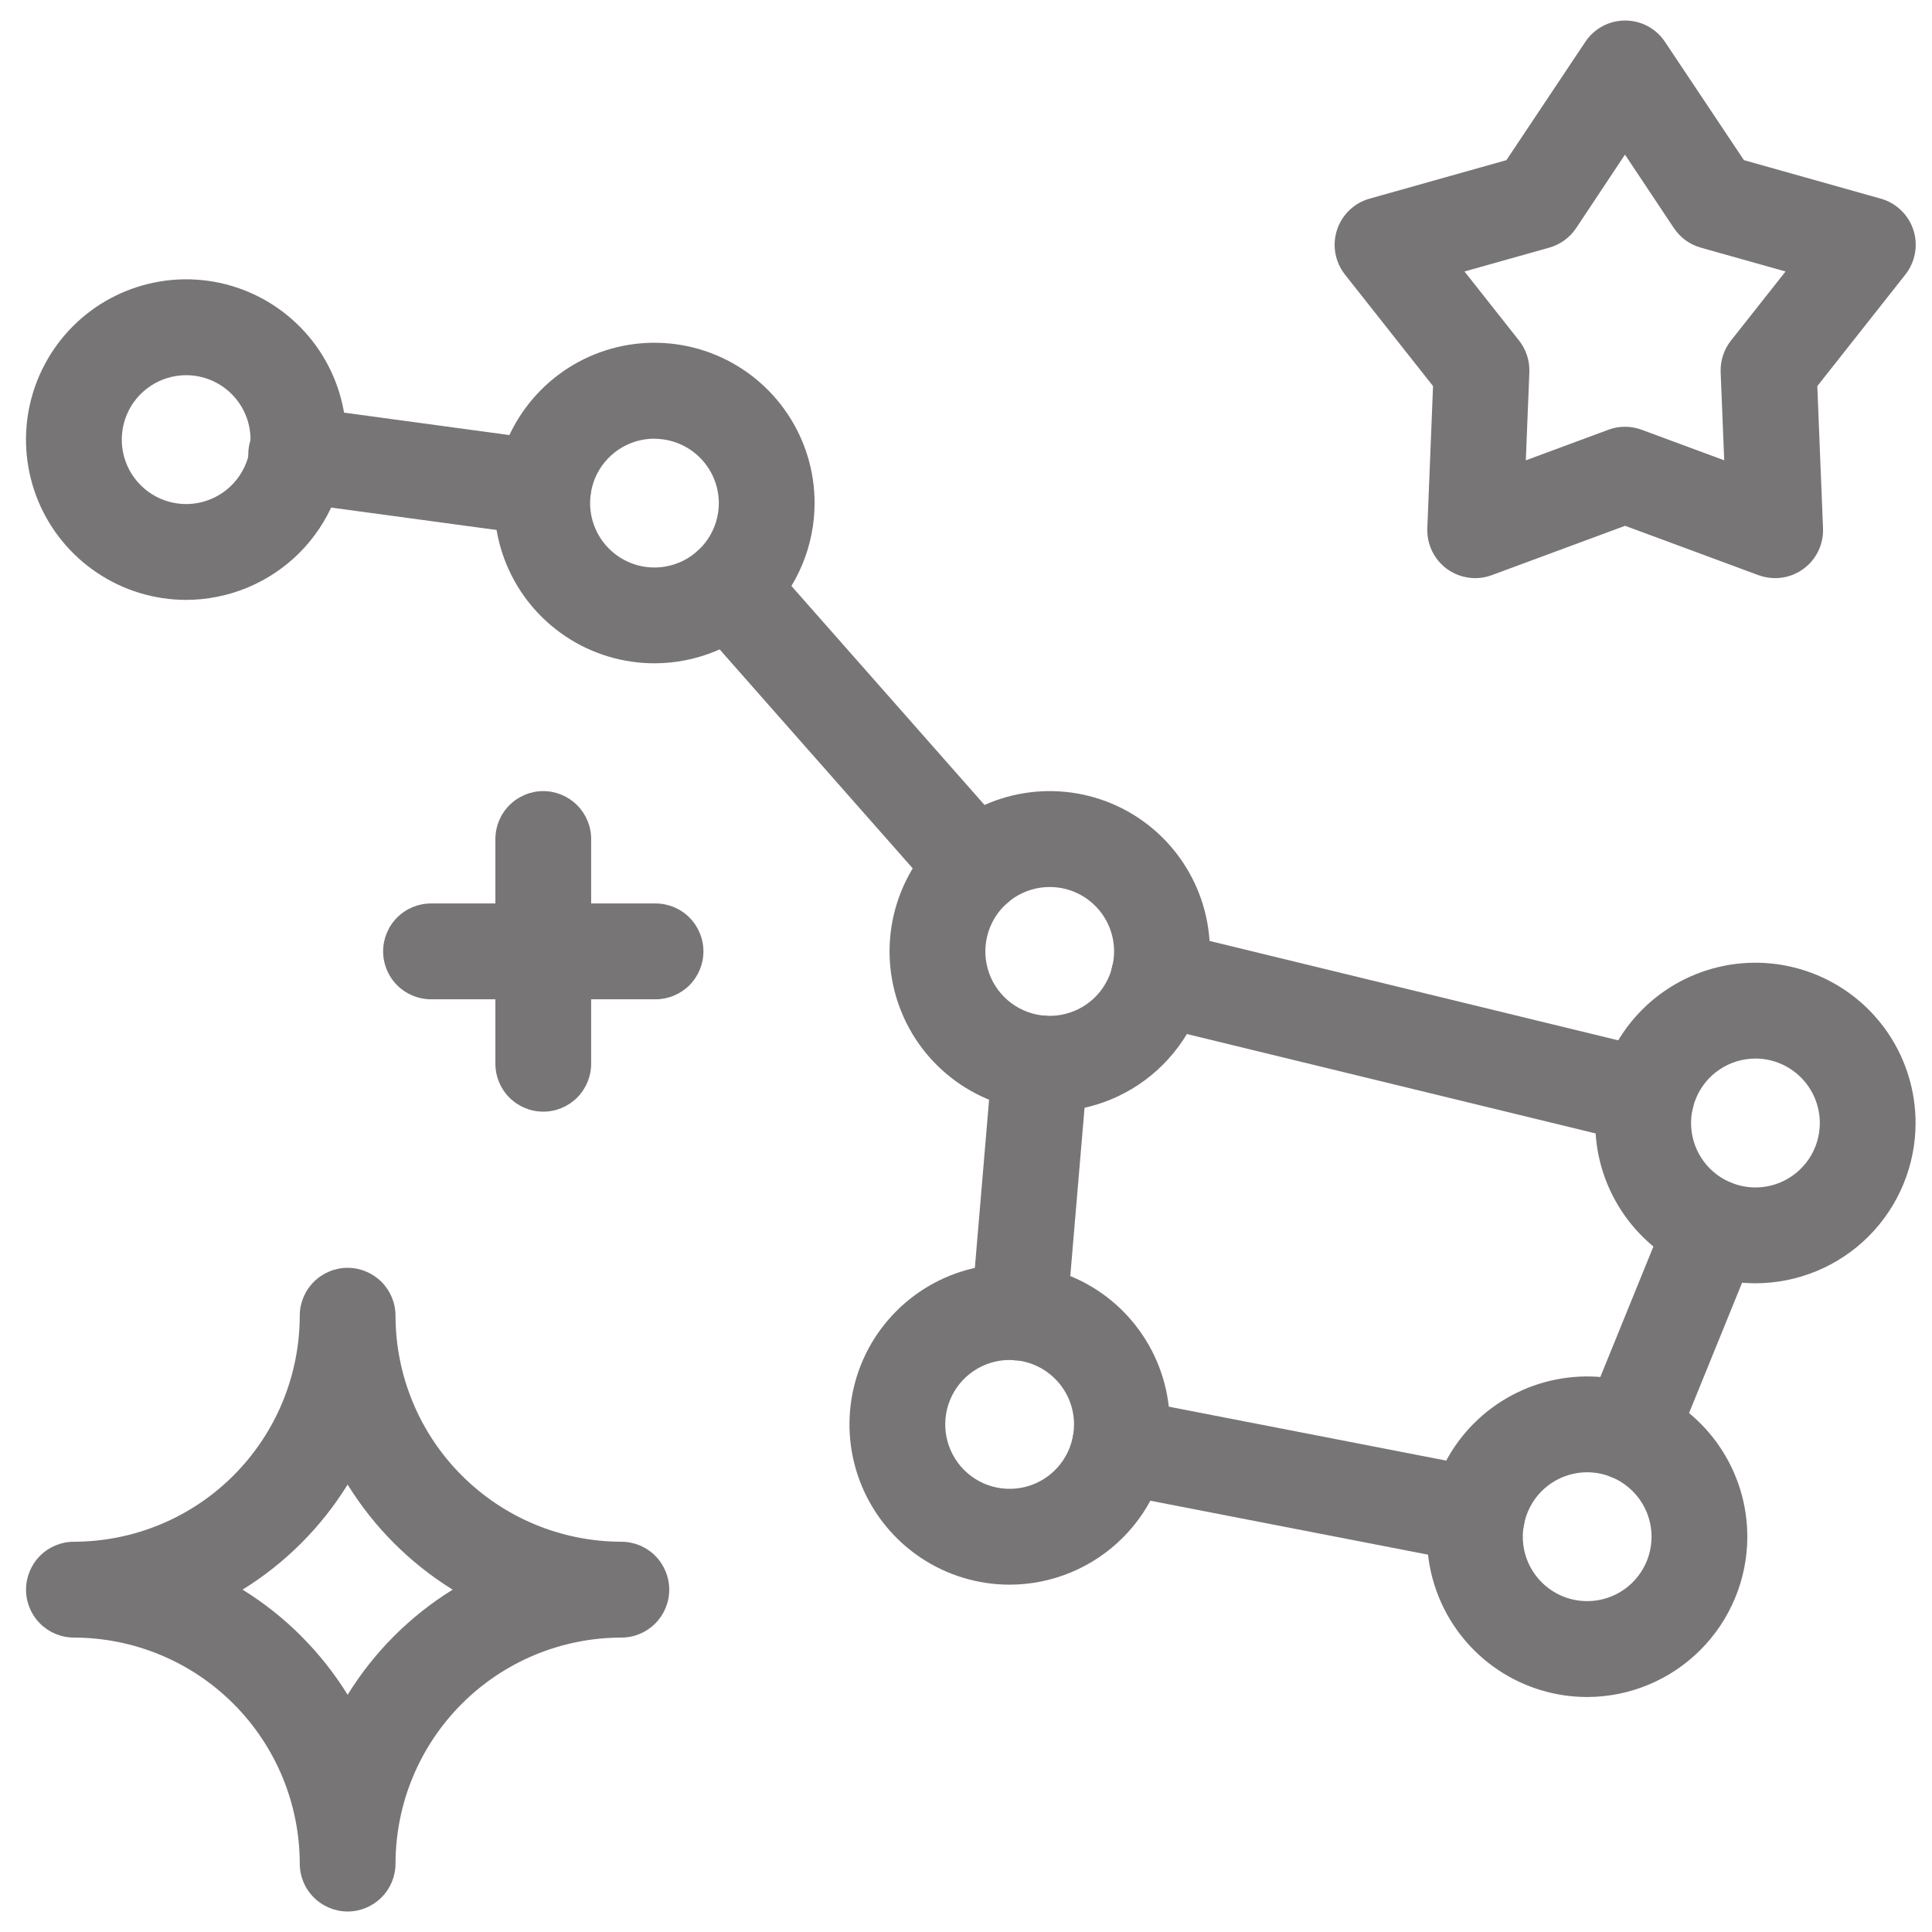 <svg width="46" height="46" viewBox="0 0 46 46" fill="none" xmlns="http://www.w3.org/2000/svg">
<path d="M39.2 27.248C39.109 27.248 39.018 27.237 38.93 27.215L27.322 24.392C27.176 24.357 27.038 24.294 26.917 24.205C26.795 24.117 26.693 24.006 26.614 23.877C26.536 23.749 26.484 23.607 26.461 23.459C26.438 23.31 26.444 23.159 26.48 23.013C26.515 22.867 26.579 22.73 26.668 22.608C26.756 22.487 26.868 22.385 26.996 22.307C27.124 22.229 27.267 22.177 27.415 22.155C27.563 22.132 27.715 22.139 27.86 22.175L39.468 24.998C39.739 25.064 39.977 25.227 40.136 25.456C40.296 25.685 40.365 25.965 40.332 26.242C40.299 26.52 40.166 26.775 39.957 26.961C39.748 27.146 39.479 27.248 39.2 27.248Z" fill="#777575"/>
<path d="M15.583 15.793C14.829 15.793 14.091 15.57 13.464 15.15C12.837 14.731 12.348 14.135 12.059 13.438C11.771 12.741 11.695 11.973 11.842 11.233C11.989 10.493 12.353 9.813 12.886 9.279C13.419 8.745 14.099 8.382 14.838 8.234C15.578 8.087 16.345 8.163 17.042 8.452C17.739 8.741 18.334 9.23 18.753 9.858C19.172 10.485 19.396 11.223 19.395 11.978C19.394 12.989 18.992 13.959 18.277 14.674C17.563 15.39 16.594 15.792 15.583 15.793ZM15.583 10.444C15.28 10.444 14.983 10.534 14.731 10.702C14.479 10.87 14.282 11.11 14.166 11.39C14.05 11.671 14.02 11.979 14.079 12.277C14.138 12.574 14.284 12.848 14.498 13.062C14.712 13.277 14.986 13.423 15.283 13.483C15.58 13.542 15.889 13.511 16.169 13.395C16.449 13.279 16.688 13.083 16.857 12.83C17.025 12.578 17.115 12.281 17.115 11.978C17.114 11.572 16.952 11.183 16.665 10.896C16.378 10.609 15.989 10.448 15.583 10.447V10.444Z" fill="#777575"/>
<path d="M4.432 14.283C3.678 14.283 2.941 14.059 2.314 13.639C1.687 13.22 1.198 12.624 0.909 11.927C0.621 11.229 0.545 10.462 0.692 9.722C0.84 8.982 1.203 8.302 1.736 7.768C2.269 7.234 2.949 6.871 3.688 6.724C4.428 6.576 5.195 6.652 5.892 6.941C6.588 7.23 7.184 7.719 7.603 8.346C8.022 8.974 8.246 9.712 8.246 10.466C8.245 11.478 7.843 12.448 7.128 13.164C6.413 13.879 5.443 14.281 4.432 14.283ZM4.432 8.933C4.129 8.933 3.833 9.023 3.581 9.192C3.328 9.36 3.132 9.6 3.016 9.88C2.9 10.161 2.87 10.469 2.929 10.767C2.988 11.064 3.134 11.338 3.349 11.552C3.563 11.767 3.836 11.913 4.134 11.972C4.431 12.031 4.739 12.001 5.02 11.884C5.3 11.768 5.539 11.571 5.707 11.319C5.876 11.067 5.966 10.77 5.965 10.466C5.965 10.06 5.803 9.67 5.516 9.382C5.228 9.095 4.839 8.933 4.432 8.933Z" fill="#777575"/>
<path d="M24.993 26.468C24.239 26.468 23.502 26.244 22.875 25.825C22.248 25.406 21.759 24.81 21.47 24.112C21.182 23.415 21.106 22.648 21.253 21.907C21.401 21.167 21.764 20.487 22.297 19.954C22.83 19.42 23.51 19.056 24.25 18.909C24.989 18.762 25.756 18.838 26.453 19.126C27.149 19.415 27.745 19.904 28.164 20.532C28.583 21.16 28.807 21.897 28.807 22.652C28.806 23.664 28.404 24.634 27.689 25.349C26.974 26.065 26.004 26.467 24.993 26.468ZM24.993 21.119C24.69 21.119 24.394 21.209 24.142 21.377C23.89 21.546 23.693 21.785 23.577 22.066C23.461 22.346 23.431 22.655 23.49 22.952C23.549 23.25 23.695 23.523 23.91 23.738C24.124 23.952 24.397 24.099 24.695 24.158C24.992 24.217 25.3 24.186 25.581 24.07C25.861 23.954 26.1 23.757 26.268 23.505C26.437 23.252 26.527 22.956 26.526 22.652C26.526 22.245 26.364 21.855 26.077 21.568C25.79 21.28 25.4 21.119 24.993 21.119Z" fill="#777575"/>
<path d="M37.791 40.405C37.036 40.405 36.299 40.181 35.672 39.762C35.045 39.343 34.556 38.747 34.267 38.049C33.978 37.352 33.903 36.585 34.05 35.844C34.197 35.104 34.56 34.424 35.093 33.89C35.626 33.357 36.306 32.993 37.046 32.846C37.785 32.699 38.552 32.774 39.249 33.063C39.946 33.352 40.541 33.841 40.96 34.468C41.379 35.096 41.603 35.834 41.603 36.589C41.602 37.6 41.2 38.57 40.485 39.285C39.77 40.001 38.801 40.403 37.791 40.405ZM37.791 35.054C37.487 35.054 37.191 35.144 36.939 35.312C36.686 35.481 36.49 35.721 36.374 36.001C36.258 36.281 36.227 36.59 36.286 36.887C36.345 37.185 36.491 37.459 36.706 37.673C36.92 37.888 37.193 38.034 37.49 38.093C37.788 38.152 38.096 38.122 38.376 38.006C38.657 37.89 38.896 37.693 39.064 37.441C39.233 37.189 39.323 36.892 39.323 36.589C39.322 36.182 39.161 35.792 38.873 35.505C38.586 35.217 38.197 35.055 37.791 35.054Z" fill="#777575"/>
<path d="M24.039 37.73C23.285 37.73 22.547 37.506 21.92 37.087C21.293 36.667 20.805 36.071 20.516 35.374C20.227 34.677 20.152 33.91 20.299 33.169C20.446 32.429 20.809 31.749 21.343 31.215C21.876 30.682 22.555 30.318 23.295 30.171C24.035 30.024 24.801 30.099 25.498 30.388C26.195 30.677 26.79 31.166 27.209 31.794C27.628 32.421 27.852 33.159 27.852 33.914C27.851 34.925 27.449 35.895 26.734 36.611C26.019 37.326 25.05 37.729 24.039 37.73ZM24.039 32.38C23.736 32.38 23.439 32.47 23.187 32.639C22.935 32.807 22.738 33.047 22.622 33.328C22.506 33.608 22.476 33.916 22.535 34.214C22.595 34.512 22.741 34.785 22.955 35C23.169 35.214 23.443 35.36 23.74 35.419C24.038 35.478 24.346 35.448 24.626 35.332C24.906 35.215 25.145 35.019 25.314 34.766C25.482 34.514 25.572 34.217 25.572 33.914C25.572 33.507 25.41 33.117 25.122 32.83C24.835 32.542 24.445 32.38 24.039 32.38Z" fill="#777575"/>
<path d="M41.796 30.554C41.042 30.554 40.305 30.33 39.678 29.911C39.05 29.491 38.562 28.895 38.273 28.198C37.984 27.501 37.909 26.733 38.056 25.993C38.203 25.253 38.567 24.573 39.1 24.039C39.633 23.506 40.313 23.142 41.053 22.995C41.792 22.848 42.559 22.924 43.256 23.213C43.953 23.502 44.548 23.991 44.967 24.618C45.386 25.246 45.609 25.984 45.609 26.739C45.608 27.75 45.206 28.72 44.491 29.436C43.776 30.151 42.807 30.553 41.796 30.554ZM41.796 25.204C41.493 25.204 41.197 25.294 40.944 25.463C40.692 25.632 40.496 25.871 40.38 26.152C40.264 26.432 40.233 26.74 40.293 27.038C40.352 27.336 40.498 27.609 40.712 27.823C40.926 28.038 41.2 28.184 41.497 28.243C41.794 28.303 42.103 28.272 42.383 28.156C42.663 28.04 42.902 27.843 43.071 27.591C43.239 27.339 43.329 27.042 43.329 26.739C43.329 26.332 43.167 25.942 42.88 25.654C42.593 25.366 42.203 25.204 41.796 25.203V25.204Z" fill="#777575"/>
<path d="M12.936 12.76C12.885 12.76 12.835 12.756 12.784 12.749L6.932 11.956C6.78 11.94 6.633 11.893 6.5 11.819C6.366 11.746 6.249 11.646 6.155 11.526C6.061 11.406 5.992 11.268 5.952 11.121C5.912 10.974 5.901 10.82 5.922 10.669C5.942 10.518 5.993 10.372 6.07 10.241C6.148 10.11 6.251 9.995 6.373 9.904C6.496 9.813 6.635 9.748 6.783 9.712C6.931 9.676 7.085 9.671 7.236 9.695L13.088 10.489C13.374 10.528 13.634 10.674 13.817 10.898C13.999 11.122 14.09 11.407 14.07 11.695C14.051 11.983 13.923 12.253 13.713 12.451C13.502 12.649 13.225 12.759 12.936 12.76Z" fill="#777575"/>
<path d="M23.227 21.788C23.065 21.788 22.904 21.753 22.757 21.687C22.609 21.62 22.478 21.523 22.371 21.401L16.496 14.738C16.397 14.626 16.321 14.495 16.273 14.353C16.224 14.212 16.204 14.062 16.213 13.912C16.223 13.763 16.261 13.616 16.327 13.482C16.393 13.347 16.485 13.227 16.597 13.128C16.709 13.029 16.84 12.953 16.982 12.904C17.123 12.855 17.273 12.835 17.422 12.845C17.572 12.854 17.718 12.893 17.852 12.959C17.987 13.024 18.107 13.116 18.206 13.229L24.081 19.892C24.226 20.056 24.321 20.259 24.354 20.476C24.386 20.694 24.356 20.916 24.266 21.116C24.175 21.316 24.029 21.486 23.845 21.605C23.661 21.724 23.446 21.788 23.227 21.788Z" fill="#777575"/>
<path d="M24.266 32.39C24.234 32.39 24.202 32.39 24.169 32.39C24.02 32.378 23.874 32.336 23.741 32.267C23.608 32.198 23.49 32.104 23.394 31.989C23.297 31.875 23.224 31.742 23.179 31.599C23.133 31.456 23.116 31.306 23.129 31.157L23.631 25.224C23.657 24.922 23.801 24.643 24.032 24.448C24.263 24.253 24.563 24.157 24.864 24.183C25.165 24.208 25.444 24.353 25.639 24.584C25.834 24.815 25.93 25.115 25.904 25.416L25.401 31.349C25.376 31.633 25.246 31.898 25.036 32.09C24.826 32.283 24.551 32.39 24.266 32.39Z" fill="#777575"/>
<path d="M38.795 35.252C38.608 35.252 38.424 35.206 38.259 35.118C38.094 35.03 37.953 34.903 37.849 34.748C37.744 34.593 37.68 34.414 37.661 34.228C37.642 34.042 37.669 33.854 37.739 33.681L39.73 28.786C39.844 28.506 40.064 28.282 40.343 28.165C40.622 28.047 40.935 28.045 41.216 28.159C41.496 28.273 41.719 28.494 41.837 28.773C41.954 29.052 41.956 29.366 41.842 29.646L39.851 34.541C39.766 34.751 39.62 34.931 39.431 35.058C39.243 35.185 39.022 35.252 38.795 35.252Z" fill="#777575"/>
<path d="M35.168 37.221C35.094 37.221 35.021 37.214 34.949 37.2L26.445 35.548C26.298 35.519 26.159 35.462 26.034 35.379C25.909 35.296 25.802 35.19 25.718 35.066C25.634 34.941 25.576 34.802 25.546 34.655C25.516 34.508 25.515 34.357 25.544 34.21C25.573 34.063 25.63 33.923 25.712 33.798C25.795 33.673 25.902 33.565 26.026 33.482C26.15 33.398 26.289 33.339 26.436 33.309C26.583 33.28 26.734 33.279 26.881 33.308L35.384 34.961C35.662 35.015 35.911 35.17 36.081 35.398C36.251 35.625 36.33 35.907 36.303 36.19C36.276 36.473 36.145 36.735 35.935 36.926C35.725 37.117 35.452 37.223 35.168 37.223V37.221Z" fill="#777575"/>
<path d="M8.277 45.512C7.975 45.512 7.685 45.391 7.471 45.177C7.257 44.964 7.137 44.673 7.137 44.371C7.135 42.944 6.568 41.577 5.56 40.568C4.552 39.559 3.186 38.992 1.76 38.99C1.458 38.99 1.168 38.87 0.954 38.656C0.74 38.442 0.62 38.152 0.62 37.849C0.62 37.547 0.74 37.256 0.954 37.042C1.168 36.828 1.458 36.708 1.76 36.708C3.186 36.706 4.552 36.139 5.56 35.13C6.568 34.121 7.135 32.754 7.137 31.328C7.137 31.025 7.257 30.735 7.471 30.521C7.685 30.307 7.975 30.186 8.277 30.186C8.579 30.186 8.869 30.307 9.083 30.521C9.297 30.735 9.417 31.025 9.417 31.328C9.419 32.754 9.986 34.122 10.994 35.13C12.002 36.139 13.368 36.706 14.794 36.708C15.096 36.708 15.386 36.828 15.6 37.042C15.814 37.256 15.934 37.547 15.934 37.849C15.934 38.152 15.814 38.442 15.6 38.656C15.386 38.87 15.096 38.99 14.794 38.99C13.368 38.992 12.002 39.559 10.994 40.568C9.986 41.577 9.419 42.944 9.417 44.371C9.417 44.673 9.297 44.964 9.083 45.177C8.869 45.391 8.579 45.512 8.277 45.512ZM5.776 37.849C6.792 38.478 7.648 39.335 8.277 40.352C8.905 39.335 9.761 38.478 10.778 37.849C9.762 37.22 8.906 36.363 8.277 35.347C7.648 36.363 6.792 37.219 5.776 37.848V37.849Z" fill="#777575"/>
<path d="M42.263 13.765C42.128 13.764 41.994 13.741 41.867 13.694L38.693 12.519L35.519 13.694C35.343 13.759 35.153 13.78 34.968 13.754C34.782 13.728 34.605 13.657 34.453 13.547C34.301 13.436 34.179 13.29 34.097 13.121C34.016 12.952 33.977 12.766 33.984 12.578L34.12 9.193L32.022 6.536C31.906 6.388 31.828 6.214 31.795 6.03C31.762 5.845 31.775 5.654 31.833 5.476C31.891 5.297 31.992 5.136 32.127 5.006C32.262 4.875 32.428 4.781 32.608 4.73L35.867 3.813L37.744 0.999C37.848 0.842 37.989 0.713 38.155 0.624C38.321 0.535 38.506 0.489 38.694 0.489C38.882 0.489 39.068 0.535 39.233 0.624C39.399 0.713 39.54 0.842 39.644 0.999L41.522 3.813L44.781 4.73C44.962 4.781 45.127 4.875 45.262 5.006C45.398 5.136 45.499 5.297 45.557 5.476C45.615 5.654 45.628 5.845 45.594 6.03C45.561 6.214 45.483 6.388 45.367 6.536L43.269 9.193L43.405 12.578C43.411 12.732 43.386 12.885 43.332 13.029C43.277 13.172 43.194 13.304 43.088 13.415C42.981 13.525 42.853 13.613 42.712 13.674C42.571 13.734 42.419 13.765 42.265 13.765H42.263ZM38.69 10.161C38.826 10.161 38.96 10.185 39.086 10.232L41.053 10.96L40.968 8.863C40.958 8.591 41.044 8.324 41.213 8.11L42.513 6.464L40.494 5.896C40.232 5.822 40.005 5.657 39.854 5.43L38.69 3.681L37.528 5.43C37.377 5.657 37.15 5.822 36.888 5.896L34.869 6.464L36.169 8.11C36.337 8.324 36.424 8.591 36.413 8.863L36.329 10.96L38.295 10.232C38.422 10.185 38.557 10.16 38.693 10.161H38.69Z" fill="#777575"/>
<path d="M12.935 26.468C12.633 26.468 12.343 26.348 12.129 26.134C11.915 25.92 11.795 25.629 11.795 25.327V19.977C11.795 19.675 11.915 19.385 12.129 19.171C12.343 18.957 12.633 18.836 12.935 18.836C13.237 18.836 13.527 18.957 13.741 19.171C13.955 19.385 14.075 19.675 14.075 19.977V25.327C14.075 25.629 13.955 25.92 13.741 26.134C13.527 26.348 13.237 26.468 12.935 26.468Z" fill="#777575"/>
<path d="M15.608 23.793H10.262C9.96 23.793 9.67 23.672 9.456 23.459C9.242 23.244 9.122 22.954 9.122 22.652C9.122 22.349 9.242 22.059 9.456 21.845C9.67 21.631 9.96 21.511 10.262 21.511H15.608C15.91 21.511 16.2 21.631 16.414 21.845C16.628 22.059 16.748 22.349 16.748 22.652C16.748 22.954 16.628 23.244 16.414 23.459C16.2 23.672 15.91 23.793 15.608 23.793Z" fill="#777575"/>
</svg>
